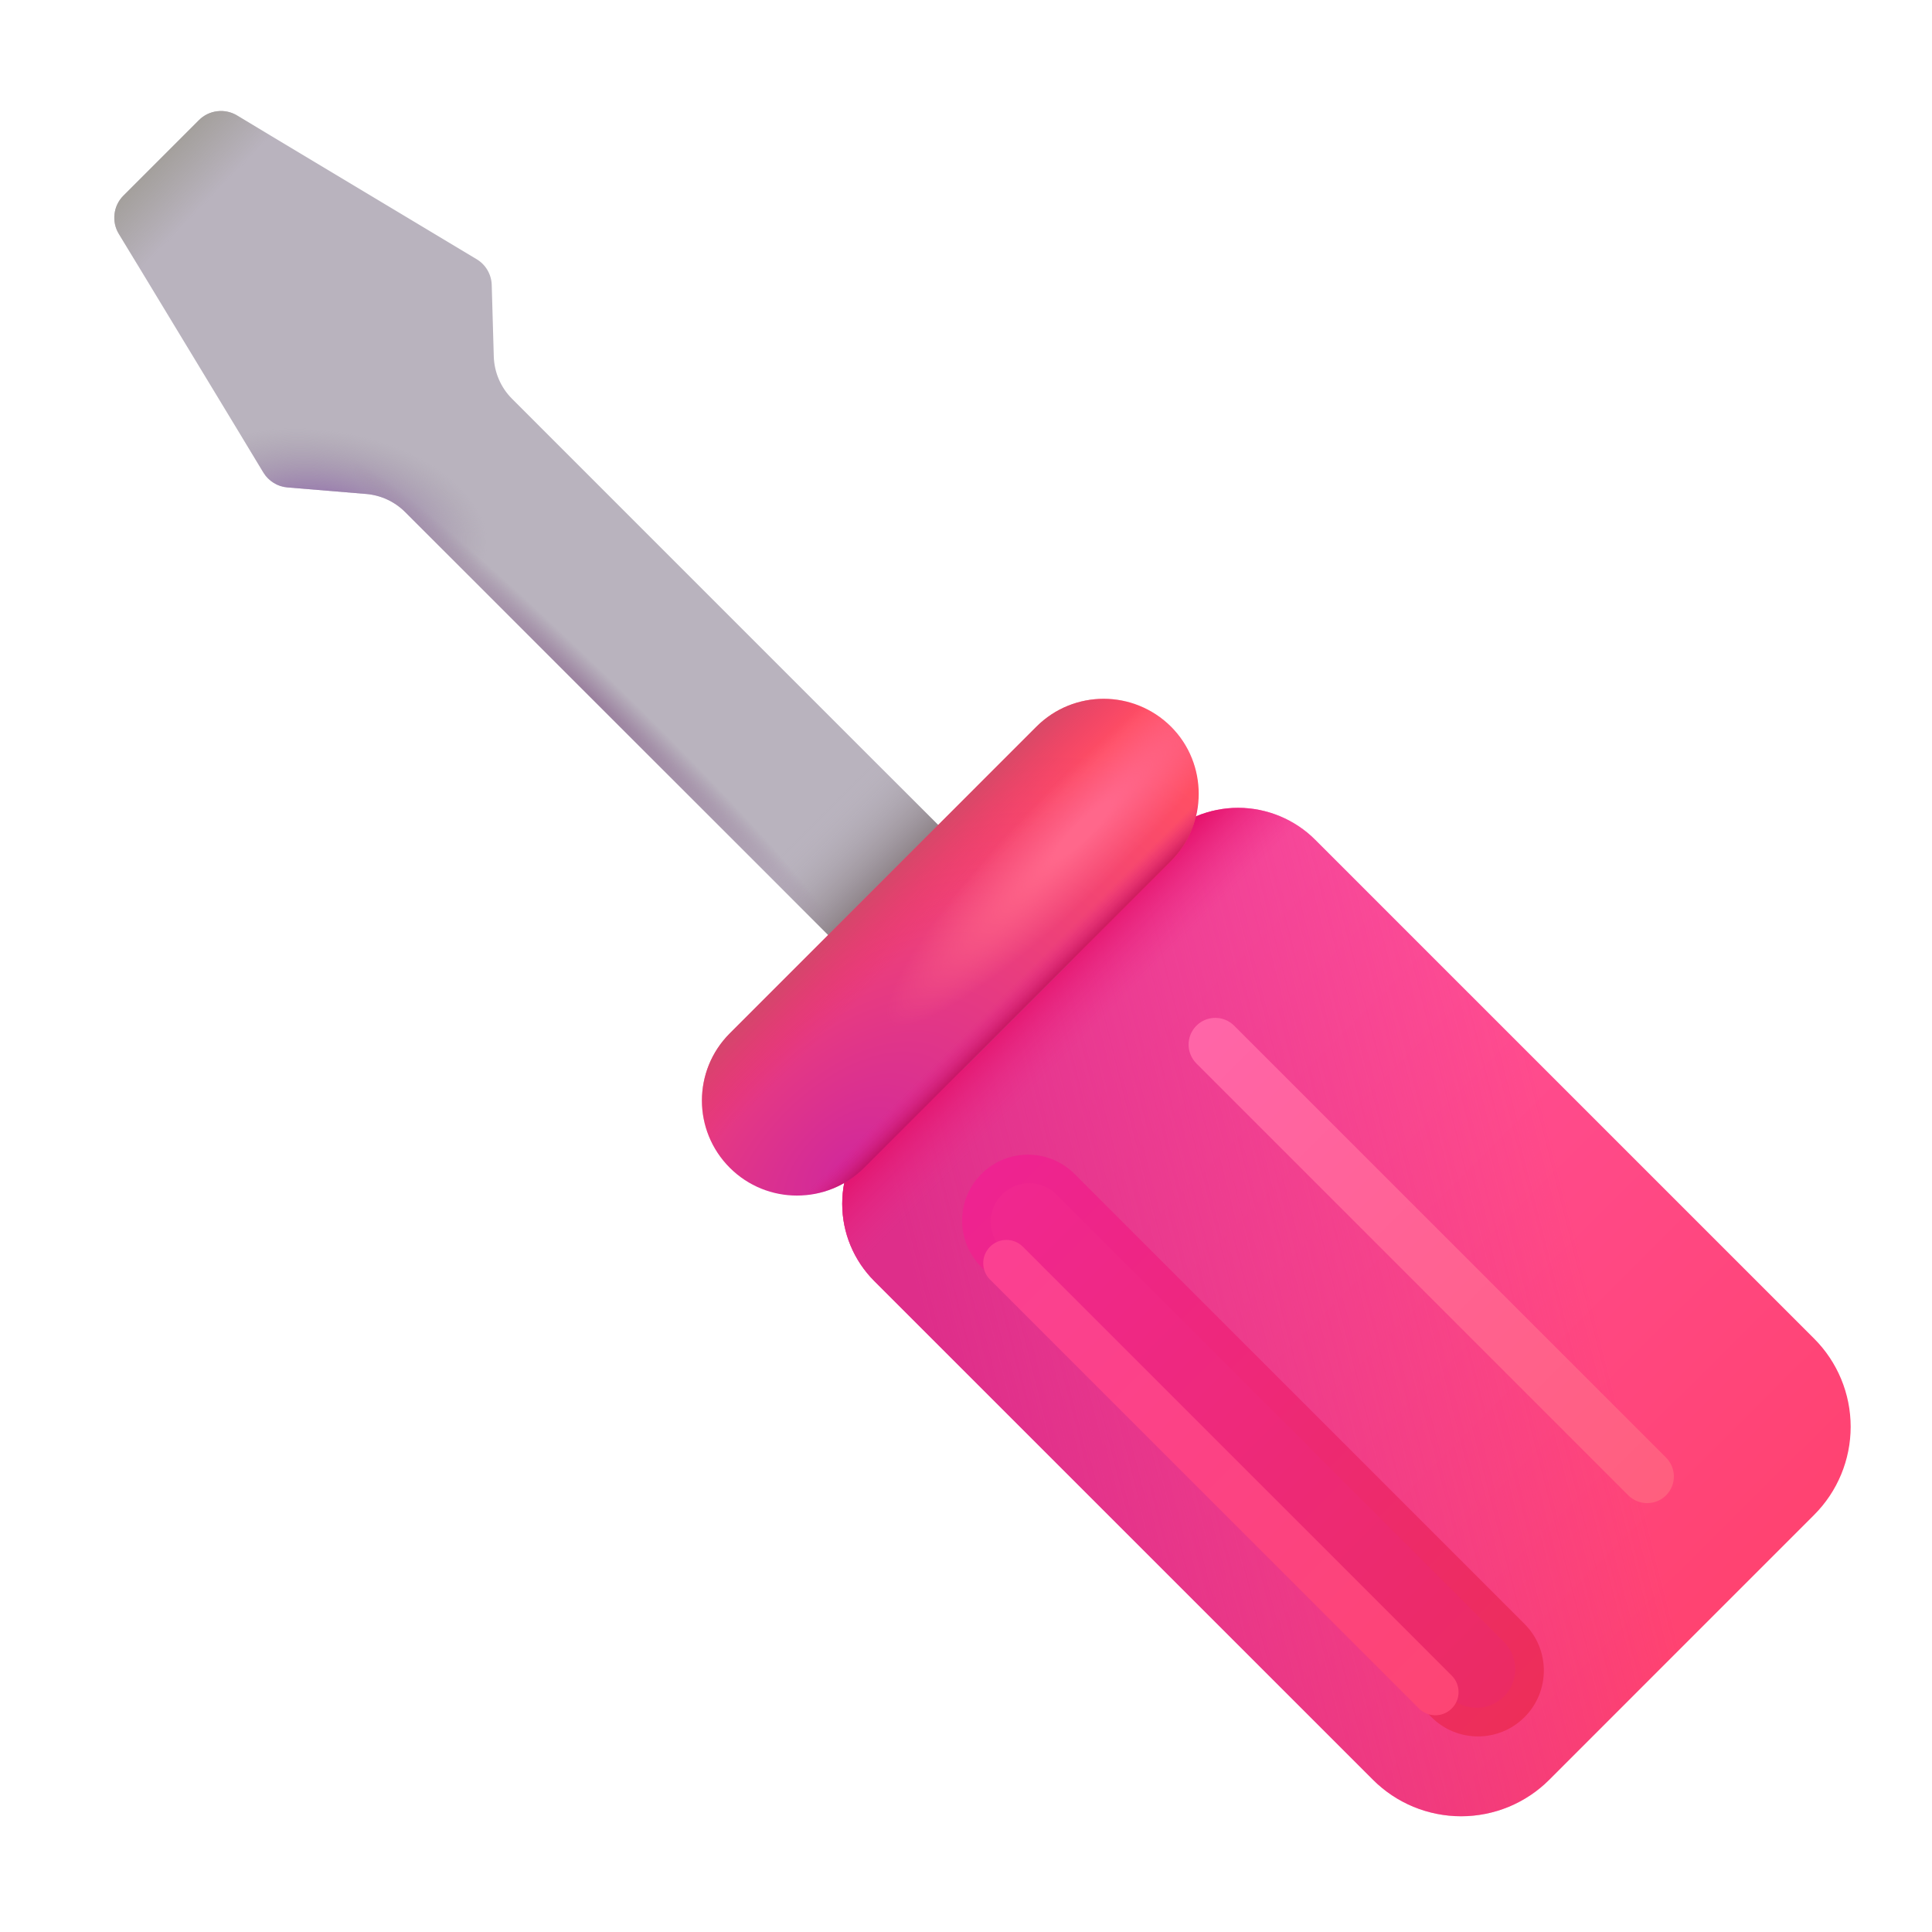 <svg width="31" height="31" viewBox="0 0 31 31" fill="none" xmlns="http://www.w3.org/2000/svg">
<g filter="url(#filter0_dd_6_397)">
<path d="M1.98 3.14C1.901 3.219 1.851 3.322 1.838 3.433C1.824 3.544 1.848 3.656 1.906 3.752L4.226 7.582C4.267 7.65 4.324 7.707 4.391 7.748C4.458 7.79 4.534 7.815 4.613 7.821L5.877 7.926C6.113 7.946 6.334 8.049 6.501 8.216L15.445 17.159L17.21 15.394L8.216 6.399C8.036 6.219 7.931 5.976 7.923 5.721L7.89 4.573C7.888 4.489 7.864 4.407 7.822 4.335C7.78 4.263 7.72 4.202 7.648 4.159L3.803 1.852C3.708 1.795 3.596 1.771 3.485 1.785C3.375 1.798 3.272 1.848 3.193 1.927L1.98 3.14Z" fill="#B9B3BE"/>
</g>
<g filter="url(#filter1_f_6_397)">
<path fill-rule="evenodd" clip-rule="evenodd" d="M20.663 15.904L27.553 22.794C27.674 22.911 27.771 23.051 27.838 23.205C27.904 23.36 27.939 23.526 27.941 23.695C27.943 23.863 27.911 24.03 27.847 24.186C27.784 24.342 27.689 24.483 27.57 24.602C27.451 24.721 27.31 24.816 27.154 24.879C26.998 24.943 26.831 24.975 26.663 24.974C26.494 24.972 26.328 24.937 26.173 24.87C26.019 24.804 25.879 24.707 25.762 24.586L18.872 17.696C18.748 17.58 18.65 17.44 18.581 17.285C18.513 17.13 18.476 16.962 18.473 16.793C18.471 16.623 18.502 16.455 18.566 16.298C18.629 16.14 18.724 15.998 18.844 15.878C18.964 15.758 19.106 15.663 19.263 15.599C19.421 15.535 19.589 15.504 19.759 15.506C19.928 15.509 20.095 15.545 20.251 15.614C20.406 15.682 20.547 15.781 20.663 15.904Z" fill="url(#paint0_linear_6_397)"/>
<path d="M27.66 22.689L20.769 15.797C20.503 15.531 20.143 15.382 19.767 15.382C19.391 15.382 19.031 15.531 18.765 15.797C18.499 16.063 18.35 16.423 18.35 16.799C18.35 17.175 18.499 17.535 18.765 17.801L25.655 24.692C25.921 24.958 26.281 25.107 26.657 25.108C27.033 25.108 27.393 24.959 27.659 24.693C27.925 24.427 28.075 24.067 28.075 23.691C28.075 23.315 27.926 22.955 27.66 22.689Z" stroke="url(#paint1_linear_6_397)" stroke-width="0.3"/>
</g>
<g filter="url(#filter2_d_6_397)">
<path d="M22.03 29.057C22.216 29.243 22.436 29.39 22.679 29.491C22.922 29.591 23.182 29.643 23.445 29.643C23.707 29.643 23.968 29.591 24.21 29.491C24.453 29.39 24.674 29.243 24.859 29.057L29.109 24.807C29.484 24.432 29.695 23.923 29.695 23.393C29.695 22.863 29.484 22.354 29.109 21.979L21.104 13.975C20.942 13.812 20.749 13.684 20.537 13.596C20.324 13.508 20.097 13.462 19.867 13.462C19.637 13.462 19.409 13.508 19.197 13.596C18.985 13.684 18.792 13.812 18.629 13.975L14.026 18.578C13.864 18.741 13.735 18.933 13.647 19.146C13.559 19.358 13.514 19.586 13.514 19.816C13.514 20.045 13.559 20.273 13.647 20.485C13.735 20.698 13.864 20.89 14.026 21.053L22.03 29.057Z" fill="url(#paint2_linear_6_397)"/>
<path d="M22.03 29.057C22.216 29.243 22.436 29.39 22.679 29.491C22.922 29.591 23.182 29.643 23.445 29.643C23.707 29.643 23.968 29.591 24.21 29.491C24.453 29.39 24.674 29.243 24.859 29.057L29.109 24.807C29.484 24.432 29.695 23.923 29.695 23.393C29.695 22.863 29.484 22.354 29.109 21.979L21.104 13.975C20.942 13.812 20.749 13.684 20.537 13.596C20.324 13.508 20.097 13.462 19.867 13.462C19.637 13.462 19.409 13.508 19.197 13.596C18.985 13.684 18.792 13.812 18.629 13.975L14.026 18.578C13.864 18.741 13.735 18.933 13.647 19.146C13.559 19.358 13.514 19.586 13.514 19.816C13.514 20.045 13.559 20.273 13.647 20.485C13.735 20.698 13.864 20.89 14.026 21.053L22.03 29.057Z" fill="url(#paint3_linear_6_397)"/>
<path d="M22.03 29.057C22.216 29.243 22.436 29.39 22.679 29.491C22.922 29.591 23.182 29.643 23.445 29.643C23.707 29.643 23.968 29.591 24.21 29.491C24.453 29.39 24.674 29.243 24.859 29.057L29.109 24.807C29.484 24.432 29.695 23.923 29.695 23.393C29.695 22.863 29.484 22.354 29.109 21.979L21.104 13.975C20.942 13.812 20.749 13.684 20.537 13.596C20.324 13.508 20.097 13.462 19.867 13.462C19.637 13.462 19.409 13.508 19.197 13.596C18.985 13.684 18.792 13.812 18.629 13.975L14.026 18.578C13.864 18.741 13.735 18.933 13.647 19.146C13.559 19.358 13.514 19.586 13.514 19.816C13.514 20.045 13.559 20.273 13.647 20.485C13.735 20.698 13.864 20.89 14.026 21.053L22.03 29.057Z" fill="url(#paint4_linear_6_397)"/>
</g>
<path d="M1.98 3.14C1.901 3.219 1.851 3.322 1.838 3.433C1.824 3.544 1.848 3.656 1.906 3.752L4.226 7.582C4.267 7.65 4.324 7.707 4.391 7.748C4.458 7.79 4.534 7.815 4.613 7.821L5.877 7.926C6.113 7.946 6.334 8.049 6.501 8.216L15.445 17.159L17.21 15.394L8.216 6.399C8.036 6.219 7.931 5.976 7.923 5.721L7.89 4.573C7.888 4.489 7.864 4.407 7.822 4.335C7.78 4.263 7.72 4.202 7.648 4.159L3.803 1.852C3.708 1.795 3.596 1.771 3.485 1.785C3.375 1.798 3.272 1.848 3.193 1.927L1.98 3.14Z" fill="url(#paint5_linear_6_397)"/>
<path d="M1.98 3.14C1.901 3.219 1.851 3.322 1.838 3.433C1.824 3.544 1.848 3.656 1.906 3.752L4.226 7.582C4.267 7.65 4.324 7.707 4.391 7.748C4.458 7.79 4.534 7.815 4.613 7.821L5.877 7.926C6.113 7.946 6.334 8.049 6.501 8.216L15.445 17.159L17.21 15.394L8.216 6.399C8.036 6.219 7.931 5.976 7.923 5.721L7.89 4.573C7.888 4.489 7.864 4.407 7.822 4.335C7.78 4.263 7.72 4.202 7.648 4.159L3.803 1.852C3.708 1.795 3.596 1.771 3.485 1.785C3.375 1.798 3.272 1.848 3.193 1.927L1.98 3.14Z" fill="url(#paint6_linear_6_397)"/>
<path d="M1.98 3.14C1.901 3.219 1.851 3.322 1.838 3.433C1.824 3.544 1.848 3.656 1.906 3.752L4.226 7.582C4.267 7.65 4.324 7.707 4.391 7.748C4.458 7.79 4.534 7.815 4.613 7.821L5.877 7.926C6.113 7.946 6.334 8.049 6.501 8.216L15.445 17.159L17.21 15.394L8.216 6.399C8.036 6.219 7.931 5.976 7.923 5.721L7.89 4.573C7.888 4.489 7.864 4.407 7.822 4.335C7.78 4.263 7.72 4.202 7.648 4.159L3.803 1.852C3.708 1.795 3.596 1.771 3.485 1.785C3.375 1.798 3.272 1.848 3.193 1.927L1.98 3.14Z" fill="url(#paint7_radial_6_397)"/>
<path d="M1.98 3.14C1.901 3.219 1.851 3.322 1.838 3.433C1.824 3.544 1.848 3.656 1.906 3.752L4.226 7.582C4.267 7.65 4.324 7.707 4.391 7.748C4.458 7.79 4.534 7.815 4.613 7.821L5.877 7.926C6.113 7.946 6.334 8.049 6.501 8.216L15.445 17.159L17.21 15.394L8.216 6.399C8.036 6.219 7.931 5.976 7.923 5.721L7.89 4.573C7.888 4.489 7.864 4.407 7.822 4.335C7.78 4.263 7.72 4.202 7.648 4.159L3.803 1.852C3.708 1.795 3.596 1.771 3.485 1.785C3.375 1.798 3.272 1.848 3.193 1.927L1.98 3.14Z" fill="url(#paint8_radial_6_397)"/>
<g filter="url(#filter3_f_6_397)">
<path d="M19.803 16.458C19.636 16.291 19.364 16.29 19.197 16.458C19.03 16.625 19.03 16.896 19.197 17.064L26.126 23.993C26.294 24.16 26.565 24.161 26.733 23.993C26.9 23.826 26.9 23.555 26.732 23.387L19.803 16.458Z" fill="url(#paint9_linear_6_397)"/>
</g>
<g filter="url(#filter4_f_6_397)">
<path d="M17.242 18.837C16.829 18.424 16.16 18.424 15.747 18.837C15.335 19.249 15.335 19.919 15.747 20.331L22.968 27.552C23.381 27.965 24.05 27.965 24.462 27.552C24.875 27.139 24.875 26.47 24.462 26.057L17.242 18.837Z" fill="url(#paint10_linear_6_397)"/>
</g>
<g filter="url(#filter5_f_6_397)">
<path d="M16.953 19.167C16.711 18.925 16.319 18.925 16.078 19.167C15.836 19.408 15.836 19.8 16.078 20.042L23.257 27.221C23.499 27.463 23.891 27.463 24.132 27.221C24.374 26.98 24.373 26.588 24.132 26.346L16.953 19.167Z" fill="url(#paint11_linear_6_397)"/>
</g>
<g filter="url(#filter6_f_6_397)">
<path d="M15.886 20.532C15.74 20.386 15.74 20.15 15.886 20.004C16.031 19.859 16.267 19.859 16.413 20.005L23.294 26.886C23.44 27.032 23.44 27.268 23.295 27.413C23.149 27.559 22.913 27.559 22.767 27.413L15.886 20.532Z" fill="url(#paint12_linear_6_397)"/>
</g>
<path d="M16.631 11.659L11.71 16.581C11.114 17.177 11.114 18.142 11.709 18.737C12.305 19.333 13.27 19.332 13.866 18.737L18.787 13.816C19.383 13.22 19.383 12.255 18.788 11.659C18.192 11.064 17.227 11.064 16.631 11.659Z" fill="url(#paint13_radial_6_397)"/>
<path d="M16.631 11.659L11.71 16.581C11.114 17.177 11.114 18.142 11.709 18.737C12.305 19.333 13.27 19.332 13.866 18.737L18.787 13.816C19.383 13.22 19.383 12.255 18.788 11.659C18.192 11.064 17.227 11.064 16.631 11.659Z" fill="url(#paint14_linear_6_397)"/>
<path d="M16.631 11.659L11.71 16.581C11.114 17.177 11.114 18.142 11.709 18.737C12.305 19.333 13.27 19.332 13.866 18.737L18.787 13.816C19.383 13.22 19.383 12.255 18.788 11.659C18.192 11.064 17.227 11.064 16.631 11.659Z" fill="url(#paint15_linear_6_397)"/>
<path d="M16.631 11.659L11.71 16.581C11.114 17.177 11.114 18.142 11.709 18.737C12.305 19.333 13.27 19.332 13.866 18.737L18.787 13.816C19.383 13.22 19.383 12.255 18.788 11.659C18.192 11.064 17.227 11.064 16.631 11.659Z" fill="url(#paint16_radial_6_397)"/>
<defs>
<filter id="filter0_dd_6_397" x="0.834" y="0.781" width="17.376" height="17.378" filterUnits="userSpaceOnUse" color-interpolation-filters="sRGB">
<feFlood flood-opacity="0" result="BackgroundImageFix"/>
<feColorMatrix in="SourceAlpha" type="matrix" values="0 0 0 0 0 0 0 0 0 0 0 0 0 0 0 0 0 0 127 0" result="hardAlpha"/>
<feOffset dx="0.5" dy="-0.5"/>
<feGaussianBlur stdDeviation="0.25"/>
<feComposite in2="hardAlpha" operator="out"/>
<feColorMatrix type="matrix" values="0 0 0 0 0.616 0 0 0 0 0.573 0 0 0 0 0.631 0 0 0 1 0"/>
<feBlend mode="normal" in2="BackgroundImageFix" result="effect1_dropShadow_6_397"/>
<feColorMatrix in="SourceAlpha" type="matrix" values="0 0 0 0 0 0 0 0 0 0 0 0 0 0 0 0 0 0 127 0" result="hardAlpha"/>
<feOffset dx="-0.5" dy="0.5"/>
<feGaussianBlur stdDeviation="0.25"/>
<feComposite in2="hardAlpha" operator="out"/>
<feColorMatrix type="matrix" values="0 0 0 0 0.851 0 0 0 0 0.843 0 0 0 0 0.859 0 0 0 1 0"/>
<feBlend mode="normal" in2="effect1_dropShadow_6_397" result="effect2_dropShadow_6_397"/>
<feBlend mode="normal" in="SourceGraphic" in2="effect2_dropShadow_6_397" result="shape"/>
</filter>
<filter id="filter1_f_6_397" x="17.55" y="14.582" width="11.324" height="11.326" filterUnits="userSpaceOnUse" color-interpolation-filters="sRGB">
<feFlood flood-opacity="0" result="BackgroundImageFix"/>
<feBlend mode="normal" in="SourceGraphic" in2="BackgroundImageFix" result="shape"/>
<feGaussianBlur stdDeviation="0.325" result="effect1_foregroundBlur_6_397"/>
</filter>
<filter id="filter2_d_6_397" x="12.514" y="11.962" width="18.181" height="18.181" filterUnits="userSpaceOnUse" color-interpolation-filters="sRGB">
<feFlood flood-opacity="0" result="BackgroundImageFix"/>
<feColorMatrix in="SourceAlpha" type="matrix" values="0 0 0 0 0 0 0 0 0 0 0 0 0 0 0 0 0 0 127 0" result="hardAlpha"/>
<feOffset dy="-0.5"/>
<feGaussianBlur stdDeviation="0.5"/>
<feComposite in2="hardAlpha" operator="out"/>
<feColorMatrix type="matrix" values="0 0 0 0 0.835 0 0 0 0 0.318 0 0 0 0 0.573 0 0 0 1 0"/>
<feBlend mode="normal" in2="BackgroundImageFix" result="effect1_dropShadow_6_397"/>
<feBlend mode="normal" in="SourceGraphic" in2="effect1_dropShadow_6_397" result="shape"/>
</filter>
<filter id="filter3_f_6_397" x="18.472" y="15.732" width="8.986" height="8.986" filterUnits="userSpaceOnUse" color-interpolation-filters="sRGB">
<feFlood flood-opacity="0" result="BackgroundImageFix"/>
<feBlend mode="normal" in="SourceGraphic" in2="BackgroundImageFix" result="shape"/>
<feGaussianBlur stdDeviation="0.3" result="effect1_foregroundBlur_6_397"/>
</filter>
<filter id="filter4_f_6_397" x="14.788" y="17.877" width="10.634" height="10.634" filterUnits="userSpaceOnUse" color-interpolation-filters="sRGB">
<feFlood flood-opacity="0" result="BackgroundImageFix"/>
<feBlend mode="normal" in="SourceGraphic" in2="BackgroundImageFix" result="shape"/>
<feGaussianBlur stdDeviation="0.325" result="effect1_foregroundBlur_6_397"/>
</filter>
<filter id="filter5_f_6_397" x="15.396" y="18.486" width="9.416" height="9.417" filterUnits="userSpaceOnUse" color-interpolation-filters="sRGB">
<feFlood flood-opacity="0" result="BackgroundImageFix"/>
<feBlend mode="normal" in="SourceGraphic" in2="BackgroundImageFix" result="shape"/>
<feGaussianBlur stdDeviation="0.25" result="effect1_foregroundBlur_6_397"/>
</filter>
<filter id="filter6_f_6_397" x="15.276" y="19.395" width="8.627" height="8.627" filterUnits="userSpaceOnUse" color-interpolation-filters="sRGB">
<feFlood flood-opacity="0" result="BackgroundImageFix"/>
<feBlend mode="normal" in="SourceGraphic" in2="BackgroundImageFix" result="shape"/>
<feGaussianBlur stdDeviation="0.25" result="effect1_foregroundBlur_6_397"/>
</filter>
<linearGradient id="paint0_linear_6_397" x1="19.578" y1="16.611" x2="26.846" y2="23.879" gradientUnits="userSpaceOnUse">
<stop stop-color="#FF399D"/>
<stop offset="1" stop-color="#FF335A"/>
</linearGradient>
<linearGradient id="paint1_linear_6_397" x1="18.871" y1="15.904" x2="27.554" y2="24.586" gradientUnits="userSpaceOnUse">
<stop stop-color="#FF66B1"/>
<stop offset="1" stop-color="#FF667D"/>
</linearGradient>
<linearGradient id="paint2_linear_6_397" x1="17.093" y1="17.98" x2="26.906" y2="27.855" gradientUnits="userSpaceOnUse">
<stop stop-color="#FF509E"/>
<stop offset="1" stop-color="#FF426F"/>
</linearGradient>
<linearGradient id="paint3_linear_6_397" x1="14.796" y1="21.553" x2="24.958" y2="18.97" gradientUnits="userSpaceOnUse">
<stop stop-color="#DE2E8A"/>
<stop offset="1" stop-color="#DE2E8A" stop-opacity="0"/>
</linearGradient>
<linearGradient id="paint4_linear_6_397" x1="16.023" y1="16.013" x2="17.282" y2="17.271" gradientUnits="userSpaceOnUse">
<stop offset="0.185" stop-color="#E1045D"/>
<stop offset="1" stop-color="#ED2786" stop-opacity="0"/>
</linearGradient>
<linearGradient id="paint5_linear_6_397" x1="2.625" y1="2.479" x2="3.359" y2="3.198" gradientUnits="userSpaceOnUse">
<stop offset="0.024" stop-color="#A4A09D"/>
<stop offset="1" stop-color="#A4A09D" stop-opacity="0"/>
</linearGradient>
<linearGradient id="paint6_linear_6_397" x1="14.812" y1="15.292" x2="12.89" y2="13.37" gradientUnits="userSpaceOnUse">
<stop offset="0.358" stop-color="#7C7073"/>
<stop offset="1" stop-color="#BAB4BF" stop-opacity="0"/>
</linearGradient>
<radialGradient id="paint7_radial_6_397" cx="0" cy="0" r="1" gradientUnits="userSpaceOnUse" gradientTransform="translate(5.156 8.448) rotate(8.036) scale(2.683 1.551)">
<stop offset="0.262" stop-color="#9573AD"/>
<stop offset="1" stop-color="#A095A4" stop-opacity="0"/>
</radialGradient>
<radialGradient id="paint8_radial_6_397" cx="0" cy="0" r="1" gradientUnits="userSpaceOnUse" gradientTransform="translate(9.522 11.198) rotate(44.24) scale(5.465 0.404)">
<stop stop-color="#9B819F"/>
<stop offset="1" stop-color="#9B819F" stop-opacity="0"/>
</radialGradient>
<linearGradient id="paint9_linear_6_397" x1="19.197" y1="16.457" x2="26.733" y2="23.993" gradientUnits="userSpaceOnUse">
<stop stop-color="#FF65A8"/>
<stop offset="1" stop-color="#FF5F7E"/>
</linearGradient>
<linearGradient id="paint10_linear_6_397" x1="15.747" y1="18.837" x2="24.462" y2="27.552" gradientUnits="userSpaceOnUse">
<stop stop-color="#EE2391"/>
<stop offset="1" stop-color="#ED2E59"/>
</linearGradient>
<linearGradient id="paint11_linear_6_397" x1="16.078" y1="19.166" x2="24.133" y2="27.221" gradientUnits="userSpaceOnUse">
<stop stop-color="#F0278F"/>
<stop offset="1" stop-color="#EB2B63"/>
</linearGradient>
<linearGradient id="paint12_linear_6_397" x1="15.885" y1="20.005" x2="23.294" y2="27.414" gradientUnits="userSpaceOnUse">
<stop stop-color="#FB4092"/>
<stop offset="1" stop-color="#FD4574"/>
</linearGradient>
<radialGradient id="paint13_radial_6_397" cx="0" cy="0" r="1" gradientUnits="userSpaceOnUse" gradientTransform="translate(13.53 18.729) rotate(-44.846) scale(8.242 4.619)">
<stop stop-color="#D2299A"/>
<stop offset="1" stop-color="#FF4F64"/>
</radialGradient>
<linearGradient id="paint14_linear_6_397" x1="17.624" y1="15.198" x2="17.249" y2="14.823" gradientUnits="userSpaceOnUse">
<stop stop-color="#AF0241"/>
<stop offset="1" stop-color="#DE1A88" stop-opacity="0"/>
</linearGradient>
<linearGradient id="paint15_linear_6_397" x1="13.967" y1="13.886" x2="14.952" y2="14.87" gradientUnits="userSpaceOnUse">
<stop stop-color="#C25067"/>
<stop offset="1" stop-color="#EA2C6B" stop-opacity="0"/>
</linearGradient>
<radialGradient id="paint16_radial_6_397" cx="0" cy="0" r="1" gradientUnits="userSpaceOnUse" gradientTransform="translate(17.374 13.323) rotate(135) scale(4.375 0.84)">
<stop offset="0.142" stop-color="#FF678B"/>
<stop offset="1" stop-color="#FF678B" stop-opacity="0"/>
</radialGradient>
</defs>
</svg>
